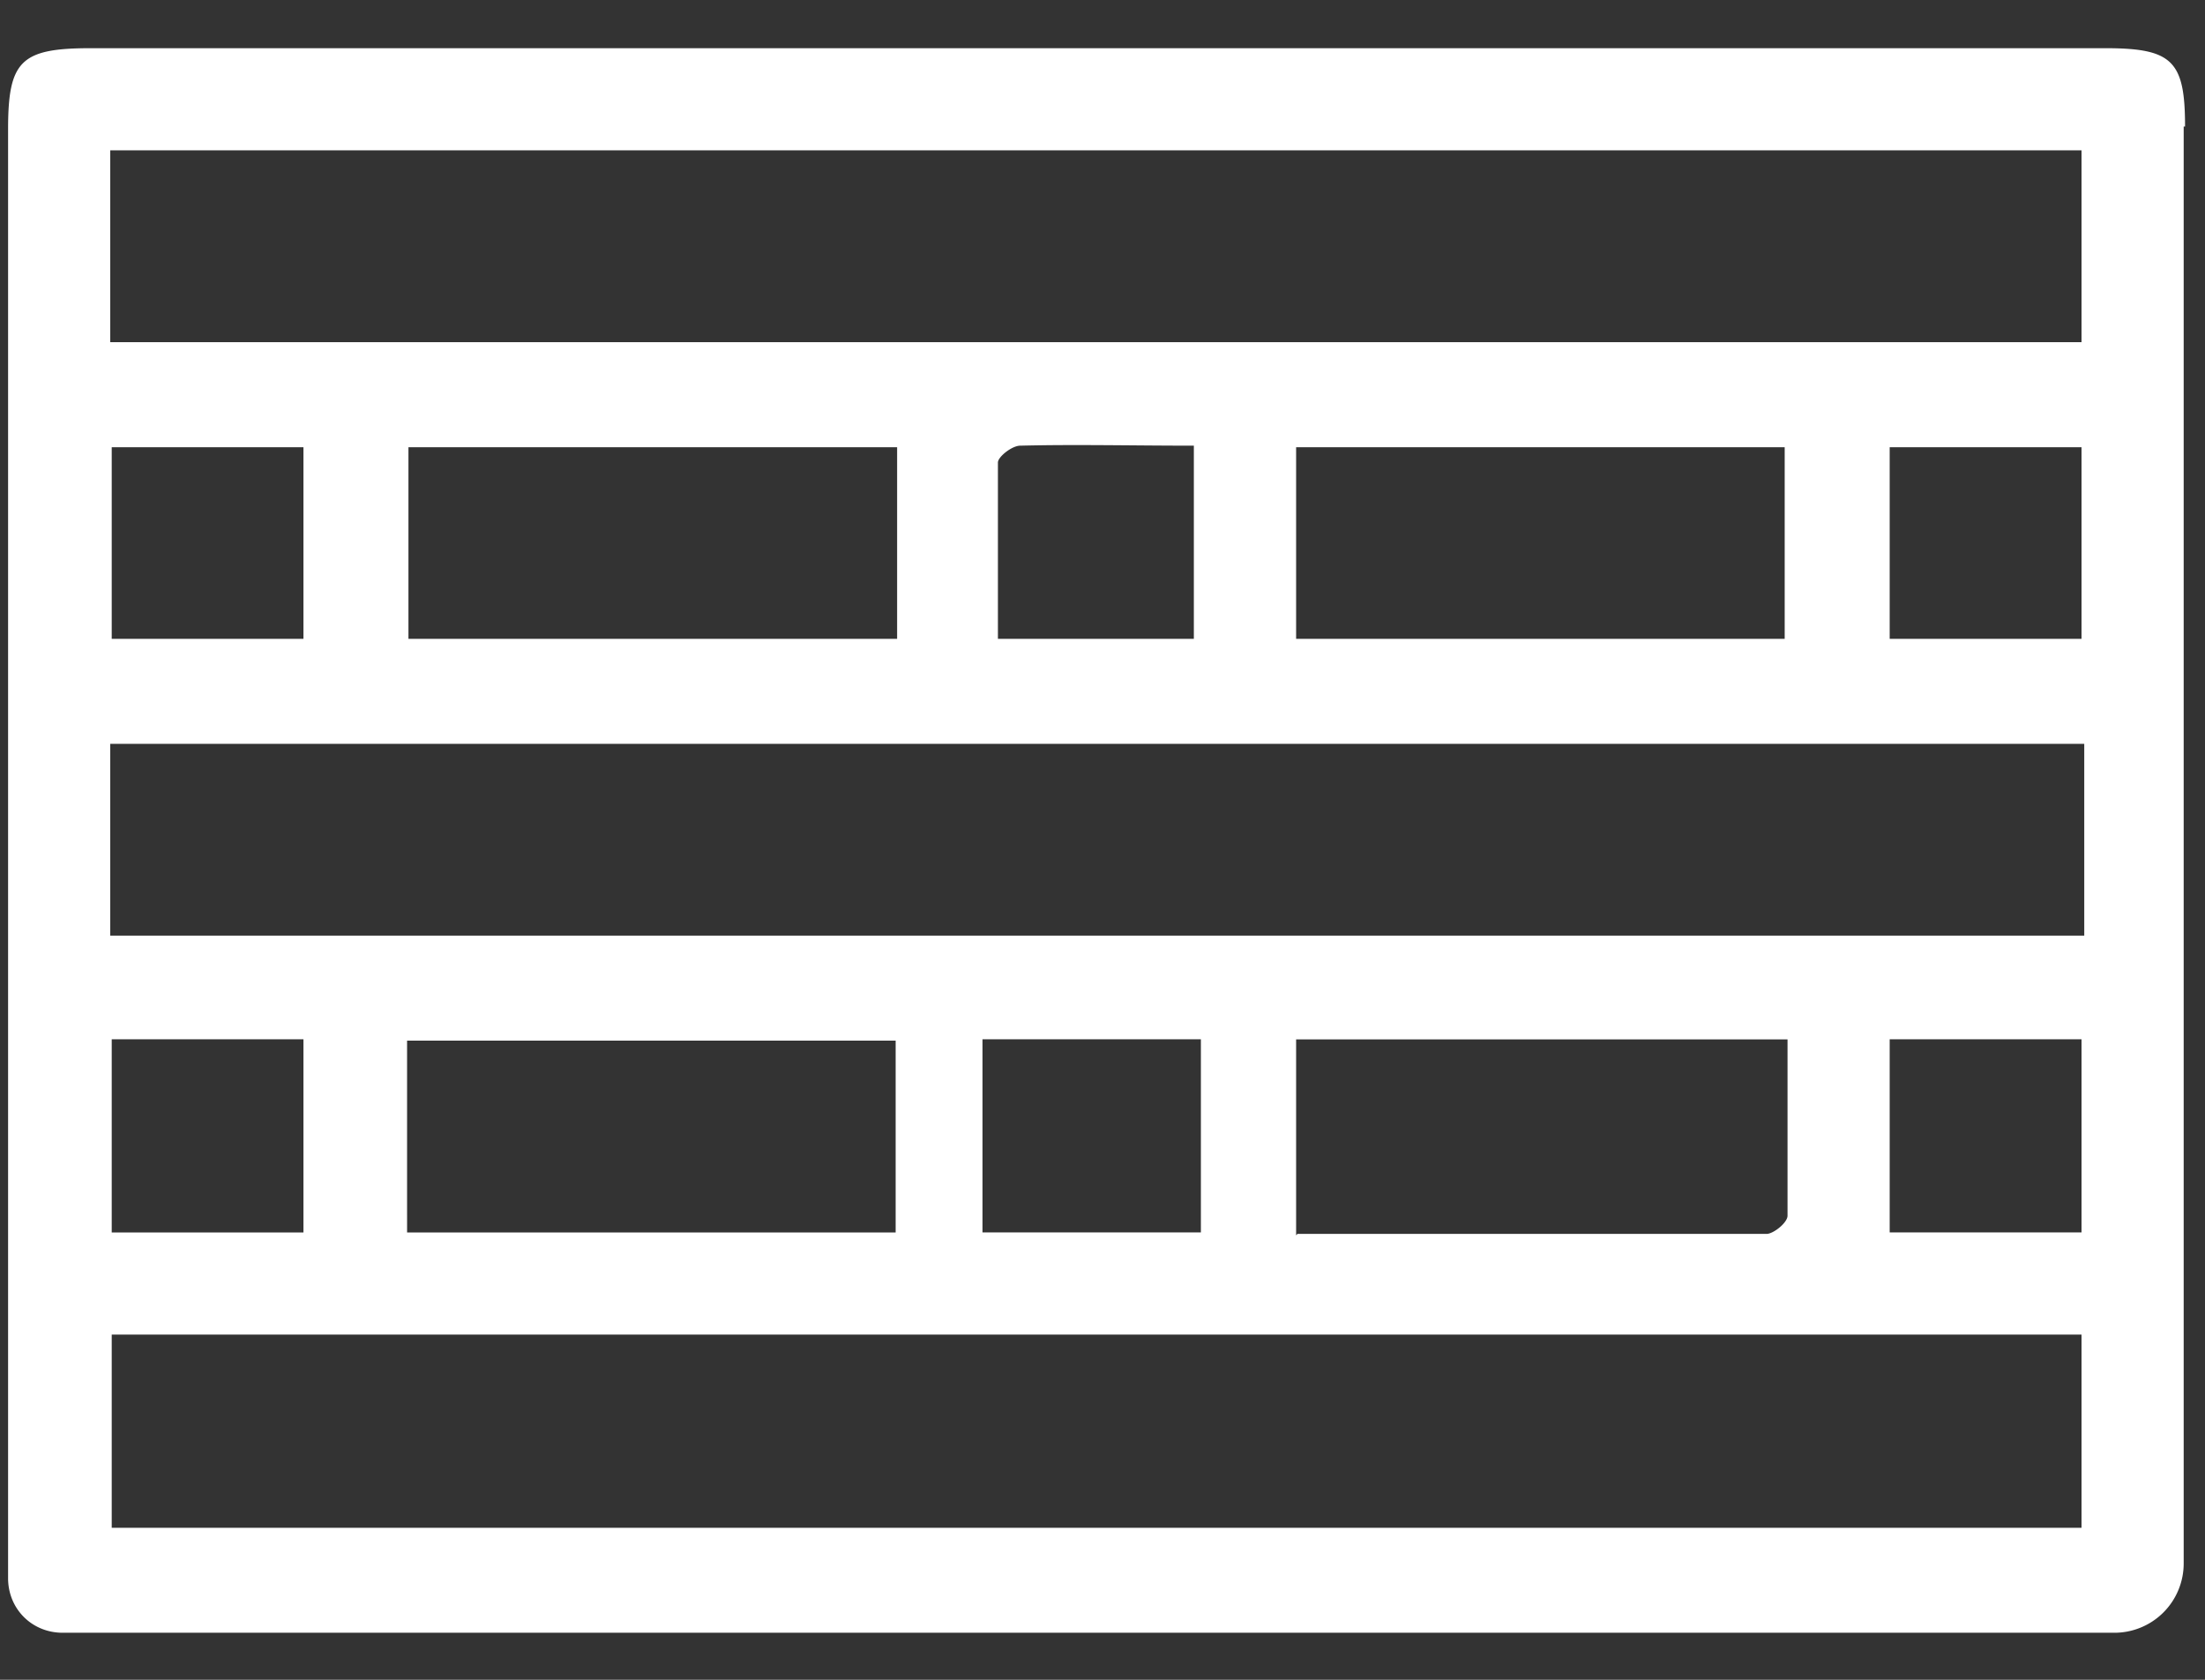 <svg width="21" height="16" fill="none" xmlns="http://www.w3.org/2000/svg"><rect width="100%" height="100%" fill="#333333" stroke="none"/><path d="M20.81 1.205c0-.626-.12-.746-.76-.746H.864c-.667 0-.787.12-.787.773v13.8c0 .293.227.52.52.52H20.13a.66.66 0 0 0 .667-.667V1.205h.013Zm-19.76.227h18.774v1.827H1.05V1.432Zm18.774 2.827v1.826h-1.827V4.26h1.827Zm-2.827 0v1.826h-4.653V4.26h4.653Zm-5.627-.027v1.853H9.504v-1.68c0-.053.133-.16.213-.16.533-.013 1.067 0 1.653 0v-.013Zm-2.826.027v1.826H3.89V4.26h4.654Zm-5.654 0v1.826H1.064V4.26H2.89Zm16.934 10.293H1.064v-1.84h18.76v1.84Zm-18.76-2.813v-1.84H2.89v1.84H1.064Zm2.813 0V9.912H8.53v1.827H3.877Zm5.48 0v-1.84h2.08v1.84h-2.08Zm2.987.026V9.9h4.68v1.68c0 .066-.134.173-.2.173h-4.467l-.013.013Zm7.48-.026h-1.827v-1.84h1.827v1.84Zm.026-3.734v.907H1.05V7.085h18.8v.92Z" fill="#fff"/></svg>